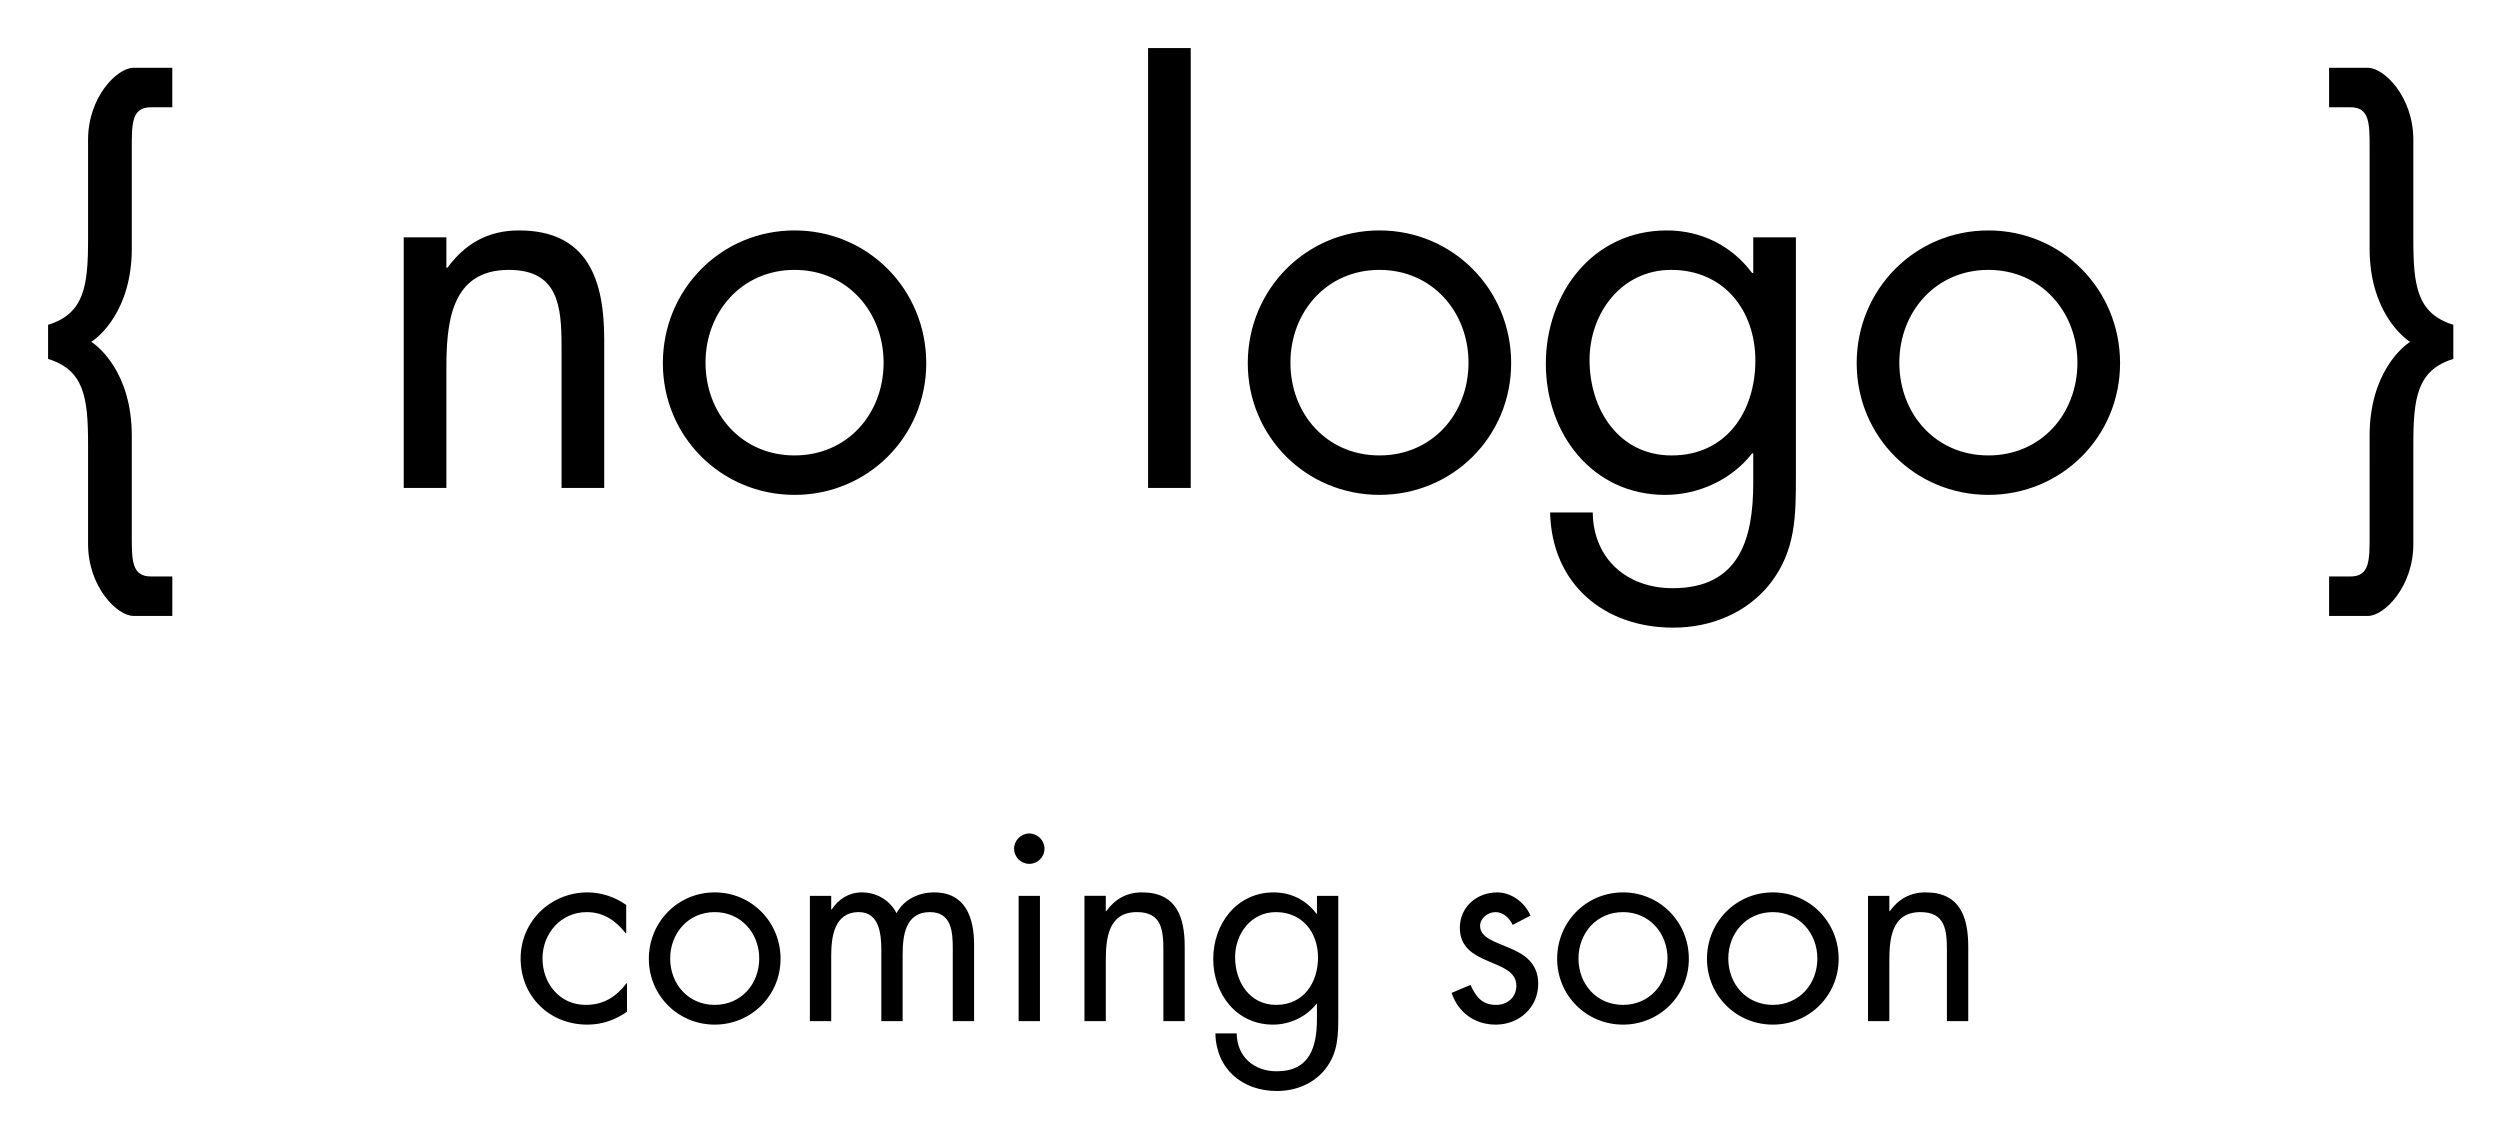 <svg xmlns="http://www.w3.org/2000/svg" role="img" viewBox="-5.41 -5.41 281.32 128.07"><title>ASM logo</title><path d="M0 31.139c4.08-1.26 4.5-4.38 4.5-9.6V10.32c0-4.86 3.3-8.1 5.1-8.1h4.379v4.44H11.58c-2.16 0-2.16 1.8-2.16 4.56v11.339c0 7.02-3.78 10.02-4.56 10.5.78.48 4.56 3.48 4.56 10.56v11.28c0 2.76 0 4.559 2.16 4.559h2.399v4.44H9.6c-1.8 0-5.1-3.239-5.1-8.1v-11.16c0-5.28-.42-8.399-4.5-9.66v-3.839zm44.82-6.42h.12c1.98-2.7 4.56-4.2 8.04-4.2 7.8 0 9.6 5.64 9.6 12.24v16.739h-4.8V33.599c0-4.56-.36-8.64-5.939-8.64-6.6 0-7.02 6.12-7.02 11.16v13.379h-4.8V21.299h4.8v3.42h-.001zm24.36 10.739c0-8.28 6.54-14.939 14.819-14.939s14.819 6.66 14.819 14.939S92.219 50.278 84 50.278s-14.82-6.54-14.82-14.82zm4.8-.06c0 5.76 4.08 10.44 10.02 10.44 5.939 0 10.02-4.68 10.02-10.44 0-5.7-4.08-10.439-10.02-10.439-5.94 0-10.02 4.74-10.02 10.439zm54.6 14.1h-4.8V0h4.8v49.498zm6.42-14.04c0-8.28 6.539-14.939 14.819-14.939 8.28 0 14.819 6.66 14.819 14.939s-6.6 14.819-14.819 14.819C141.6 50.277 135 43.738 135 35.458zm4.799-.06c0 5.76 4.079 10.44 10.02 10.44 5.939 0 10.02-4.68 10.02-10.44 0-5.7-4.08-10.439-10.02-10.439-5.941 0-10.02 4.74-10.02 10.439zm56.879 12.72c0 4.5 0 8.399-2.88 12.12-2.641 3.359-6.72 4.979-10.92 4.979-7.859 0-13.68-4.979-13.859-12.959h4.8c.06 5.22 3.84 8.52 8.999 8.52 7.44 0 9.061-5.459 9.061-11.819v-3.36h-.12c-2.28 2.94-6 4.68-9.78 4.68-8.219 0-13.439-6.899-13.439-14.759 0-7.919 5.28-15 13.62-15 3.899 0 7.319 1.74 9.6 4.8h.12V21.3h4.8v26.818h-.002zm-23.22-13.019c0 5.52 3.24 10.74 9.24 10.74 6.18 0 9.42-4.98 9.42-10.68 0-5.64-3.541-10.2-9.48-10.2-5.58 0-9.18 4.86-9.18 10.14zm30.061.359c0-8.28 6.539-14.939 14.818-14.939 8.28 0 14.82 6.66 14.82 14.939s-6.6 14.819-14.82 14.819c-8.218.001-14.818-6.539-14.818-14.819zm4.799-.06c0 5.76 4.08 10.44 10.02 10.44 5.94 0 10.02-4.68 10.02-10.44 0-5.7-4.079-10.439-10.02-10.439-5.94 0-10.02 4.74-10.02 10.439zm62.34-.419c-4.08 1.26-4.5 4.38-4.5 9.66v11.16c0 4.86-3.3 8.1-5.1 8.1h-4.38v-4.44h2.399c2.16 0 2.16-1.799 2.16-4.559V43.62c0-7.08 3.779-10.08 4.561-10.56-.781-.48-4.561-3.479-4.561-10.5V11.22c0-2.76 0-4.56-2.16-4.56h-2.399V2.22h4.38c1.8 0 5.1 3.24 5.1 8.1v11.219c0 5.22.42 8.34 4.5 9.6v3.84zM65.054 99.599h-.06c-1.11-1.41-2.49-2.37-4.38-2.37-2.91 0-4.979 2.4-4.979 5.22 0 2.79 1.92 5.22 4.859 5.22 2.01 0 3.42-.9 4.59-2.43h.06v3.21c-1.38.93-2.79 1.44-4.47 1.44-4.26 0-7.5-3.181-7.5-7.44 0-4.2 3.39-7.439 7.53-7.439 1.53 0 3.09.51 4.35 1.409v3.18zm2.55 2.88c0-4.141 3.27-7.47 7.41-7.47 4.14 0 7.41 3.329 7.41 7.47 0 4.14-3.3 7.41-7.41 7.41s-7.41-3.271-7.41-7.41zm2.4-.031c0 2.88 2.04 5.22 5.01 5.22 2.97 0 5.01-2.34 5.01-5.22 0-2.85-2.04-5.22-5.01-5.22-2.97 0-5.01 2.371-5.01 5.22zm18.12-5.519h.06c.75-1.17 1.95-1.92 3.39-1.92 1.65 0 3.15.87 3.899 2.34.84-1.56 2.52-2.34 4.23-2.34 3.6 0 4.5 2.94 4.5 5.909v8.58h-2.4v-8.189c0-1.83-.12-4.08-2.58-4.08-2.76 0-3.06 2.67-3.06 4.8v7.47h-2.399v-8.01c0-1.74-.21-4.26-2.52-4.26-2.82 0-3.12 2.85-3.12 4.98v7.289h-2.4v-14.1h2.4v1.531zm24-6.84c0 .96-.78 1.71-1.71 1.71-.93 0-1.71-.75-1.71-1.71 0-.931.78-1.71 1.71-1.71.93 0 1.71.779 1.71 1.71zm-.51 19.409h-2.4v-14.1h2.4v14.1zm7.409-12.39h.06c.99-1.35 2.28-2.1 4.02-2.1 3.9 0 4.8 2.819 4.8 6.12v8.369h-2.4v-7.949c0-2.28-.18-4.32-2.97-4.32-3.3 0-3.51 3.061-3.51 5.58v6.689h-2.4v-14.1h2.4v1.711zm26.16 11.701c0 2.25 0 4.199-1.439 6.059-1.32 1.681-3.36 2.49-5.461 2.49-3.929 0-6.839-2.49-6.929-6.479h2.4c.03 2.61 1.92 4.26 4.5 4.26 3.72 0 4.529-2.729 4.529-5.909v-1.68h-.06c-1.14 1.469-3 2.34-4.89 2.34-4.11 0-6.72-3.451-6.72-7.381 0-3.959 2.64-7.499 6.81-7.499 1.949 0 3.66.87 4.8 2.399h.06v-2.01h2.4v13.41zm-11.61-6.51c0 2.76 1.62 5.369 4.62 5.369 3.09 0 4.71-2.49 4.71-5.34 0-2.82-1.77-5.1-4.739-5.1-2.79.001-4.591 2.43-4.591 5.071zm31.229-3.631c-.33-.75-1.05-1.439-1.92-1.439-.84 0-1.74.66-1.74 1.561 0 1.289 1.621 1.77 3.271 2.459 1.649.69 3.27 1.68 3.27 4.051 0 2.67-2.159 4.59-4.77 4.59-2.37 0-4.229-1.351-4.979-3.57l2.129-.9c.601 1.32 1.291 2.25 2.881 2.25 1.289 0 2.279-.869 2.279-2.16 0-3.149-6.359-2.069-6.359-6.51 0-2.369 1.92-3.989 4.199-3.989 1.621 0 3.12 1.14 3.75 2.61l-2.011 1.047zm5.01 3.811c0-4.141 3.271-7.47 7.41-7.47s7.41 3.329 7.41 7.47c0 4.14-3.301 7.41-7.41 7.41s-7.41-3.271-7.41-7.41zm2.4-.031c0 2.88 2.04 5.22 5.01 5.22 2.97 0 5.01-2.34 5.01-5.22 0-2.85-2.04-5.22-5.01-5.22-2.97 0-5.01 2.371-5.01 5.22zm14.46.031c0-4.141 3.271-7.47 7.409-7.47 4.141 0 7.41 3.329 7.41 7.47 0 4.14-3.3 7.41-7.41 7.41-4.109 0-7.409-3.271-7.409-7.41zm2.4-.031c0 2.88 2.041 5.22 5.01 5.22 2.971 0 5.01-2.34 5.01-5.22 0-2.85-2.039-5.22-5.01-5.22-2.969.001-5.01 2.371-5.01 5.22zm18.12-5.34h.06c.99-1.35 2.28-2.1 4.021-2.1 3.899 0 4.8 2.819 4.8 6.12v8.369h-2.4v-7.949c0-2.28-.18-4.32-2.97-4.32-3.3 0-3.51 3.061-3.51 5.58v6.689h-2.399v-14.1h2.399v1.711h-.001z"/></svg>